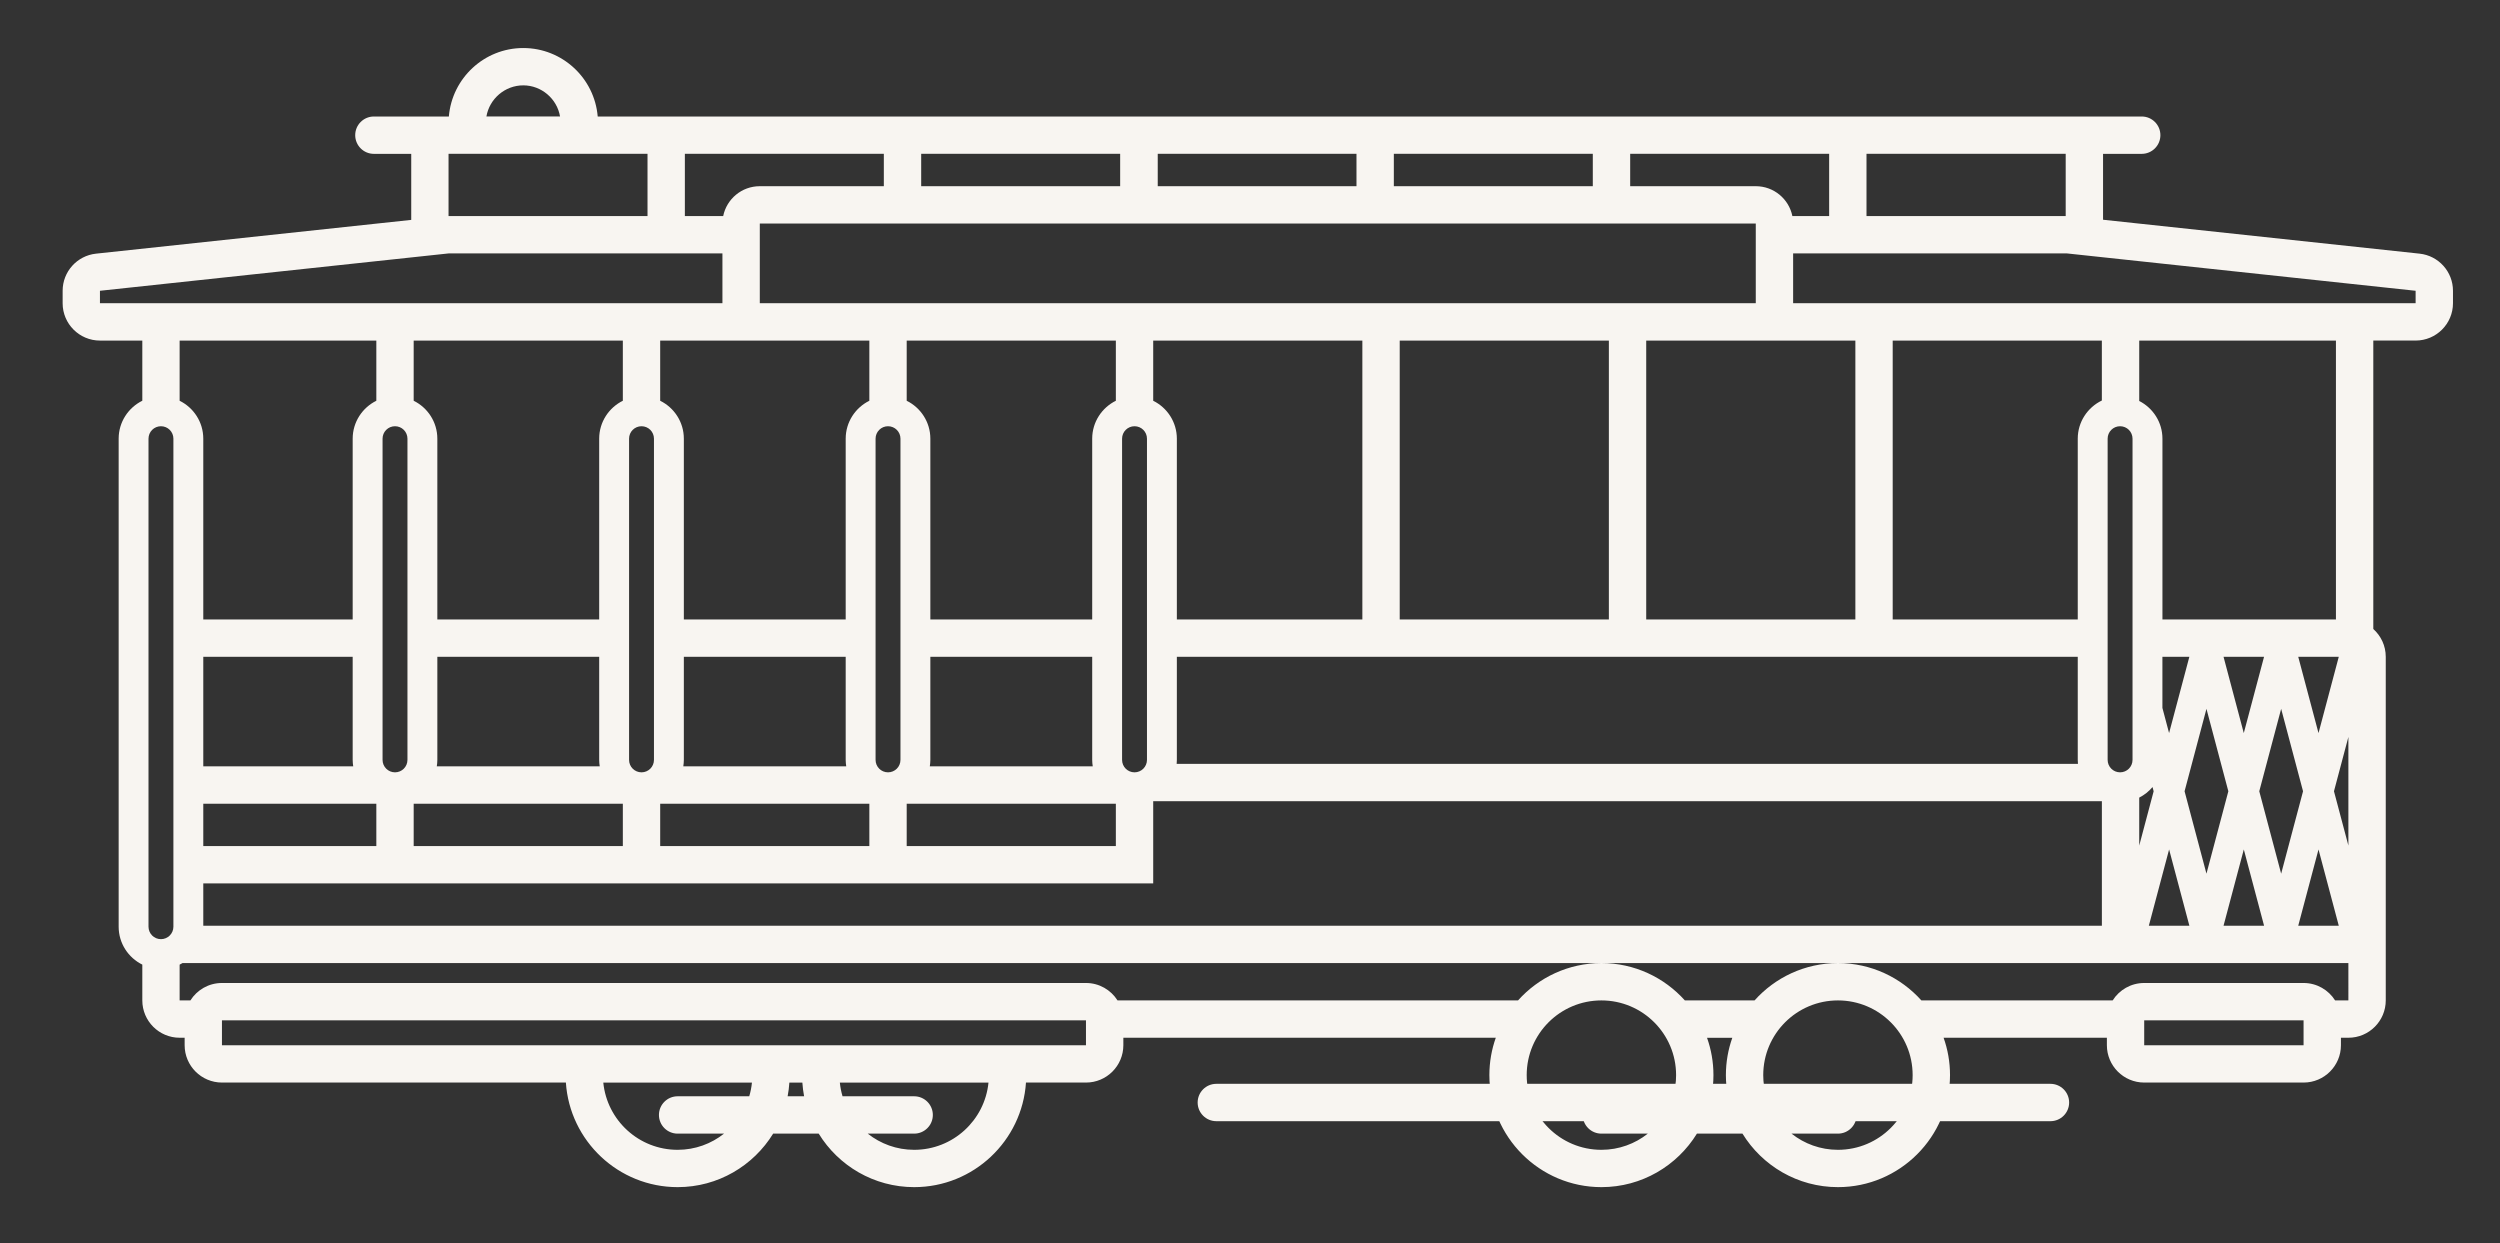 <?xml version="1.0" encoding="utf-8"?>
<!-- Generator: Adobe Illustrator 28.1.0, SVG Export Plug-In . SVG Version: 6.00 Build 0)  -->
<svg version="1.1" baseProfile="tiny" id="Ebene_1" xmlns="http://www.w3.org/2000/svg" xmlns:xlink="http://www.w3.org/1999/xlink"
	x="0px" y="0px" viewBox="0 0 1004.03 499.38" overflow="visible" xml:space="preserve" style="fill: rgb(248, 245, 241);transform: ;msFilter:;">
<rect x="0" y="0" width="1004.03" height="499.38" fill="#333333" stroke="none"/>
<path d="M823.49,435.28h-335c-4.14,0-7.5,3.36-7.5,7.5c0,4.14,3.36,7.5,7.5,7.5h335c4.14,0,7.5-3.36,7.5-7.5
	C830.99,438.64,827.63,435.28,823.49,435.28z"/>
<path d="M971.74,101.87L844.61,88.25v-1.46v-25h15.53c4.14,0,7.5-3.36,7.5-7.5s-3.36-7.5-7.5-7.5h-15.53h-15H749.7h-0.09H734.7
	h-0.09h-79.82h-0.09h-14.91h-0.09h-79.82h-0.09h-14.91h-0.09h-79.82h-0.09h-14.91h-0.09h-79.82h-0.09h-14.91h-0.09h-79.82h-0.09
	h-14.91h-0.09h-20.02c-1.28-15.38-14.19-27.5-29.89-27.5c-15.7,0-28.61,12.12-29.89,27.5h-0.11h-15h-15c-4.14,0-7.5,3.36-7.5,7.5
	s3.36,7.5,7.5,7.5h15v25v1.52l-126.6,13.56c-7.62,0.82-13.4,7.25-13.4,14.91v5c0,8.28,6.72,15,15,15h17v24.16
	c-5.62,2.78-9.5,8.55-9.5,15.23v196c0,6.68,3.88,12.46,9.5,15.23v14.37c0,8.28,6.72,15,15,15h2v3c0,8.28,6.72,15,15,15h138.11
	c1.55,23.42,21.08,42,44.89,42c16.21,0,30.43-8.61,38.36-21.5h18.28c7.92,12.89,22.15,21.5,38.36,21.5c23.8,0,43.34-18.58,44.89-42
	h24.11c8.28,0,15-6.72,15-15v-3h149.58c-1.67,4.69-2.58,9.74-2.58,15c0,24.81,20.19,45,45,45c16.21,0,30.43-8.61,38.36-21.5h18.28
	c7.92,12.89,22.15,21.5,38.36,21.5c24.81,0,45-20.19,45-45c0-5.26-0.91-10.31-2.58-15h65.58v3c0,8.28,6.72,15,15,15h64
	c8.28,0,15-6.72,15-15v-3h3c8.28,0,15-6.72,15-15v-15v-123c0-4.44-1.94-8.41-5-11.16v-3.84v-112h17c8.28,0,15-6.72,15-15v-5
	C985.14,109.12,979.36,102.69,971.74,101.87z M749.61,61.78h80v25h-80V61.78z M654.7,61.78h79.91v25h-14.77
	c-1.39-6.85-7.44-12-14.7-12H654.7V61.78z M141.86,307.78H81.64v-44h60v41.4C141.64,306.07,141.73,306.93,141.86,307.78z
	M151.14,322.78v17h-69.5v-17H151.14z M141.64,176.18v72.6h-60v-72.6c0-6.68-3.88-12.46-9.5-15.23v-24.16h79v24.16
	C145.52,163.73,141.64,169.5,141.64,176.18z M81.64,354.78h381.5v-13v-19v-1h381v50H81.64V354.78z M153.64,305.18v-129
	c0-2.76,2.24-5,5-5c2.76,0,5,2.24,5,5v129c0,2.76-2.24,5-5,5C155.88,310.18,153.64,307.94,153.64,305.18z M240.86,307.78h-65.44
	c0.13-0.85,0.22-1.72,0.22-2.6v-41.4h65v41.4C240.64,306.07,240.73,306.93,240.86,307.78z M240.64,176.18v72.6h-65v-72.6
	c0-6.68-3.88-12.46-9.5-15.23v-24.16h84v24.16C244.52,163.73,240.64,169.5,240.64,176.18z M250.14,322.78v17h-84v-17H250.14z
	M252.64,305.18v-129c0-2.76,2.24-5,5-5c2.76,0,5,2.24,5,5v129c0,2.76-2.24,5-5,5C254.88,310.18,252.64,307.94,252.64,305.18z
	M339.86,307.78h-65.44c0.13-0.85,0.22-1.72,0.22-2.6v-41.4h65v41.4C339.64,306.07,339.73,306.93,339.86,307.78z M339.64,176.18
	v72.6h-65v-72.6c0-6.68-3.88-12.46-9.5-15.23v-24.16h40h44v24.16C343.52,163.73,339.64,169.5,339.64,176.18z M349.14,322.78v17h-84
	v-17H349.14z M351.64,305.18v-129c0-2.76,2.24-5,5-5c2.76,0,5,2.24,5,5v129c0,2.76-2.24,5-5,5
	C353.88,310.18,351.64,307.94,351.64,305.18z M438.86,307.78h-65.44c0.13-0.85,0.22-1.72,0.22-2.6v-41.4h65v41.4
	C438.64,306.07,438.73,306.93,438.86,307.78z M438.64,176.18v72.6h-65v-72.6c0-6.68-3.88-12.46-9.5-15.23v-24.16h84v24.16
	C442.52,163.73,438.64,169.5,438.64,176.18z M448.14,322.78v14v3h-84v-17H448.14z M450.64,305.18v-129c0-2.76,2.24-5,5-5
	c2.76,0,5,2.24,5,5v129c0,2.76-2.24,5-5,5C452.88,310.18,450.64,307.94,450.64,305.18z M463.14,160.95v-24.16h84v112h-74.5v-72.6
	C472.64,169.5,468.76,163.73,463.14,160.95z M834.45,176.18v72.6h-74.32v-112h84v24.07C838.42,163.6,834.45,169.43,834.45,176.18z
	M834.45,263.78v41.4c0,0.54,0.03,1.08,0.08,1.6H472.56c0.05-0.53,0.08-1.06,0.08-1.6v-41.4h74.5h15h84h15h84h15H834.45z
	M562.14,248.78v-112h84v112H562.14z M745.14,248.78h-84v-112h44h40V248.78z M559.78,61.78h79.91v13h-79.91V61.78z M464.96,61.78
	h79.82v13h-79.82V61.78z M369.96,61.78h79.91v13h-79.91V61.78z M705.14,89.78v32h-44h-15h-84h-15h-84h-15h-84h-15h-44v-32H705.14z
	M275.05,61.78h79.91v13h-49.82c-7.26,0-13.31,5.15-14.7,12h-15.39V61.78z M210.14,34.28c7.32,0,13.58,5.4,14.78,12.5h-29.57
	C196.56,39.68,202.82,34.28,210.14,34.28z M180.14,61.78h79.91v25h-79.91V61.78z M69.64,372.18c0,2.76-2.24,5-5,5
	c-2.76,0-5-2.24-5-5v-196c0-2.76,2.24-5,5-5c2.76,0,5,2.24,5,5V372.18z M40.14,121.78v-5l140-15h79.91h0.09h14.91h0.09h15v20h-25
	h-15h-84h-15h-79H40.14z M300.91,440.28h-28.77c-4.14,0-7.5,3.36-7.5,7.5c0,4.14,3.36,7.5,7.5,7.5h18.64
	c-5.12,4.07-11.59,6.5-18.64,6.5c-15.56,0-28.34-11.84-29.85-27h59.7C301.8,436.68,301.43,438.51,300.91,440.28z M316.32,440.28
	c0.35-1.8,0.58-3.63,0.7-5.5h5.22c0.12,1.87,0.36,3.7,0.7,5.5H316.32z M367.14,461.78c-7.05,0-13.52-2.43-18.64-6.5h18.64
	c4.14,0,7.5-3.36,7.5-7.5c0-4.14-3.36-7.5-7.5-7.5h-28.77c-0.52-1.77-0.89-3.61-1.08-5.5h59.7
	C395.48,449.94,382.69,461.78,367.14,461.78z M436.14,419.78h-347v-10h347V419.78z M671.91,440.28h-28.77c-4.14,0-7.5,3.36-7.5,7.5
	c0,4.14,3.36,7.5,7.5,7.5h18.64c-5.12,4.07-11.59,6.5-18.64,6.5c-16.57,0-30-13.43-30-30c0-16.57,13.43-30,30-30s30,13.43,30,30
	C673.14,434.74,672.7,437.59,671.91,440.28z M693.95,440.28h-6.63c0.53-2.75,0.82-5.59,0.82-8.5c0-5.26-0.91-10.31-2.58-15h10.16
	c-1.67,4.69-2.58,9.74-2.58,15C693.14,434.69,693.43,437.53,693.95,440.28z M738.14,461.78c-7.04,0-13.52-2.43-18.64-6.5h18.64
	c4.14,0,7.5-3.36,7.5-7.5c0-4.14-3.36-7.5-7.5-7.5h-28.77c-0.8-2.7-1.23-5.55-1.23-8.5c0-16.57,13.43-30,30-30s30,13.43,30,30
	C768.14,448.35,754.71,461.78,738.14,461.78z M925.14,419.78h-64v-10h64V419.78z M943.14,401.78h-5.33c-2.66-4.2-7.33-7-12.67-7h-64
	c-5.34,0-10.02,2.8-12.67,7h-76.82c-8.25-9.2-20.21-15-33.5-15s-25.26,5.8-33.5,15h-27.99c-8.25-9.2-20.21-15-33.5-15
	s-25.26,5.8-33.5,15H448.81c-2.66-4.2-7.33-7-12.67-7h-347c-5.34,0-10.02,2.8-12.67,7h-4.33v-14.37c0.4-0.2,0.78-0.4,1.16-0.63
	h569.84h95h106h15h84V401.78z M846.45,305.18v-129c0-2.76,2.24-5,5-5c2.76,0,5,2.24,5,5v129c0,2.76-2.24,5-5,5
	C848.69,310.18,846.45,307.94,846.45,305.18z M871.14,341.15l8.14,30.63H863L871.14,341.15z M868.45,284.31v-20.53h10.82
	l-8.14,30.63L868.45,284.31z M877.35,317.78l8.79-33.1l8.79,33.1l-8.79,33.1L877.35,317.78z M893,263.78h16.27l-8.14,30.63
	L893,263.78z M901.14,341.15l8.14,30.63H893L901.14,341.15z M907.35,317.78l8.79-33.1l8.79,33.1l-8.79,33.1L907.35,317.78z
	M931.14,341.15l8.14,30.63H923L931.14,341.15z M923,263.78h15.14h1.14l-8.14,30.63L923,263.78z M938.14,248.78h-69.68v-72.6
	c0-6.61-3.8-12.33-9.32-15.14v-24.25h79V248.78z M864.48,316.09l0.45,1.7l-5.79,21.81v-2.81v-15v-1.46
	C861.19,319.28,863.01,317.84,864.48,316.09z M943.14,339.59l-5.79-21.81l5.79-21.81V339.59z M970.14,121.78h-32h-79h-15h-84h-15
	h-25v-20h14.47h0.09h14.91h0.09h79.91h0.53l140,15V121.78z"/>
</svg>
